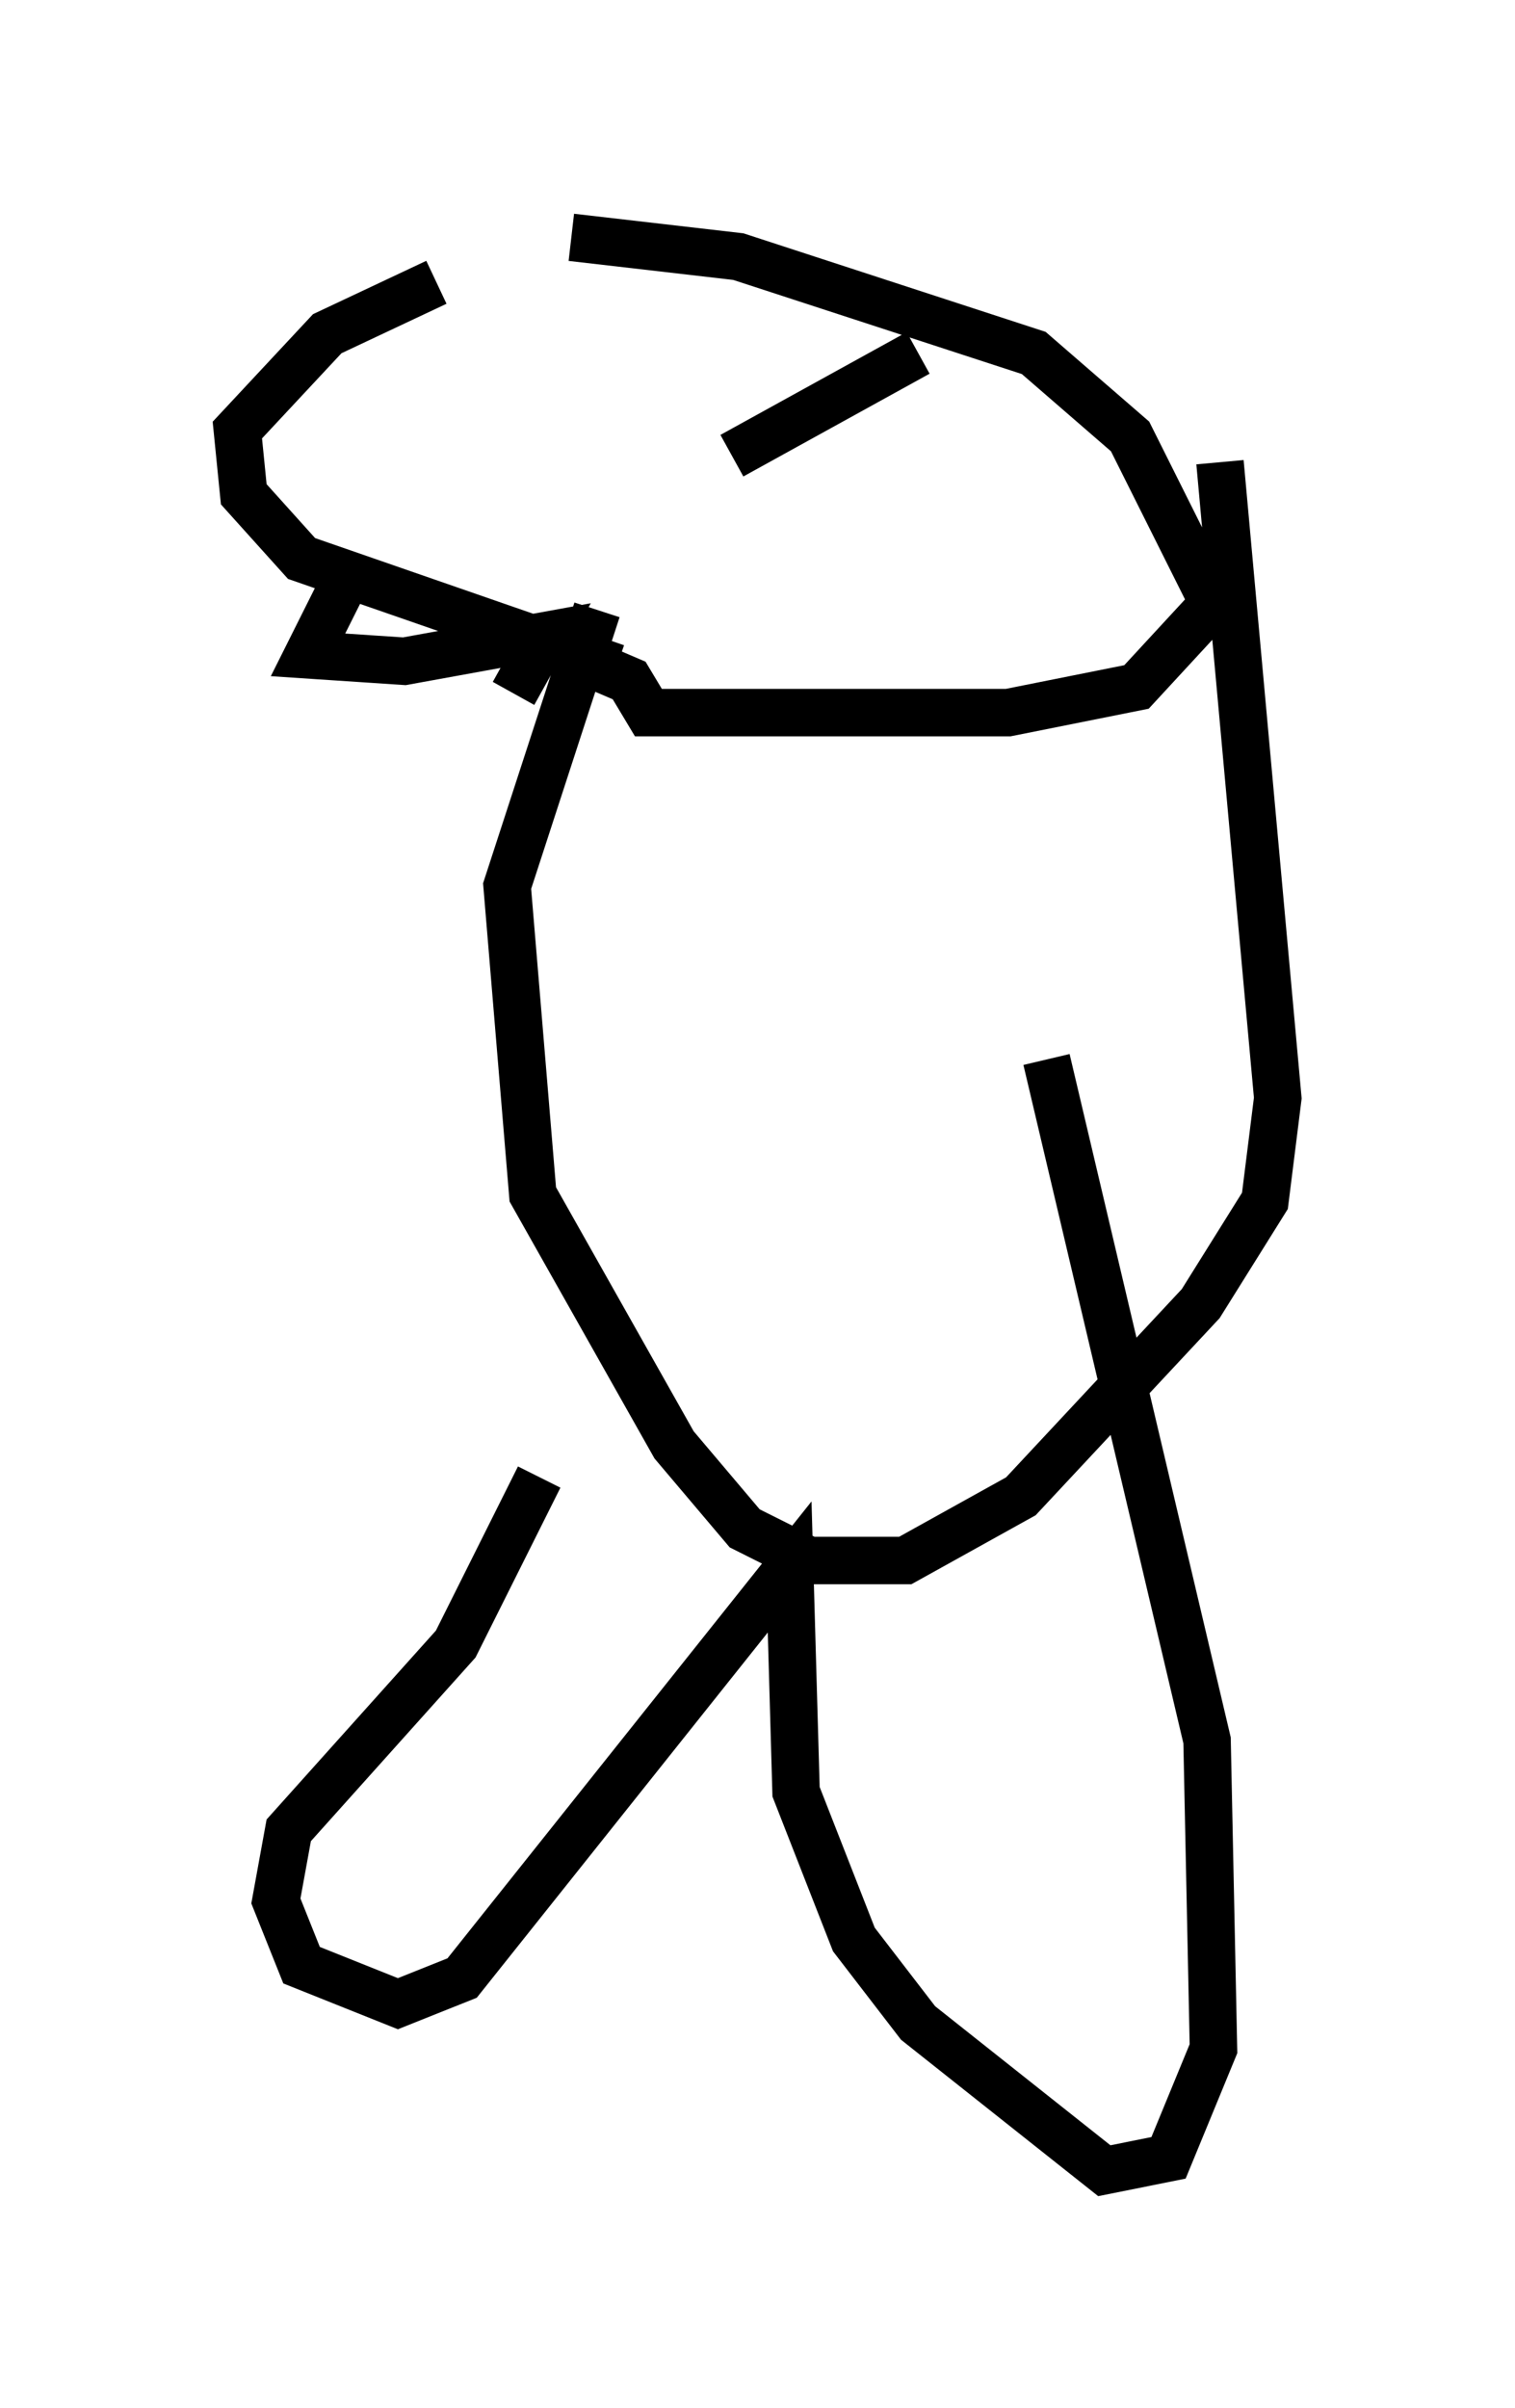 <?xml version="1.0" encoding="utf-8" ?>
<svg baseProfile="full" height="50.73" version="1.1" width="31.921" xmlns="http://www.w3.org/2000/svg" xmlns:ev="http://www.w3.org/2001/xml-events" xmlns:xlink="http://www.w3.org/1999/xlink"><defs /><rect fill="white" height="50.73" width="31.921" x="0" y="0" /><path d="M13.254, 5.947 m-4.059, 0.0 l-2.3, 1.083 -1.894, 2.03 l0.135, 1.353 1.218, 1.353 l6.631, 2.3 m-0.947, -9.066 l3.518, 0.406 6.225, 2.03 l2.03, 1.759 1.759, 3.518 l-1.624, 1.759 -2.706, 0.541 l-7.578, 0.0 -0.406, -0.677 l-0.947, -0.406 m2.3, -6.089 l0.0, 0.0 m0.812, 1.759 l0.0, 0.0 m0.0, 0.0 l0.0, 0.0 m0.0, 0.0 l3.924, -2.165 m-6.766, 5.413 l-1.894, 5.819 0.541, 6.495 l2.977, 5.277 1.488, 1.759 l1.353, 0.677 2.03, 0.0 l2.436, -1.353 3.789, -4.059 l1.353, -2.165 0.271, -2.165 l-1.218, -13.396 m-18.538, 2.706 l-0.677, 1.353 2.03, 0.135 l2.977, -0.541 -0.677, 1.218 m0.541, 16.509 l-1.759, 3.518 -3.518, 3.924 l-0.271, 1.488 0.541, 1.353 l2.03, 0.812 1.353, -0.541 l6.901, -8.66 0.135, 4.736 l1.218, 3.112 1.353, 1.759 l3.924, 3.112 1.353, -0.271 l0.947, -2.3 -0.135, -6.495 l-3.383, -14.344 " fill="none" stroke="black" stroke-width="1" /></svg>